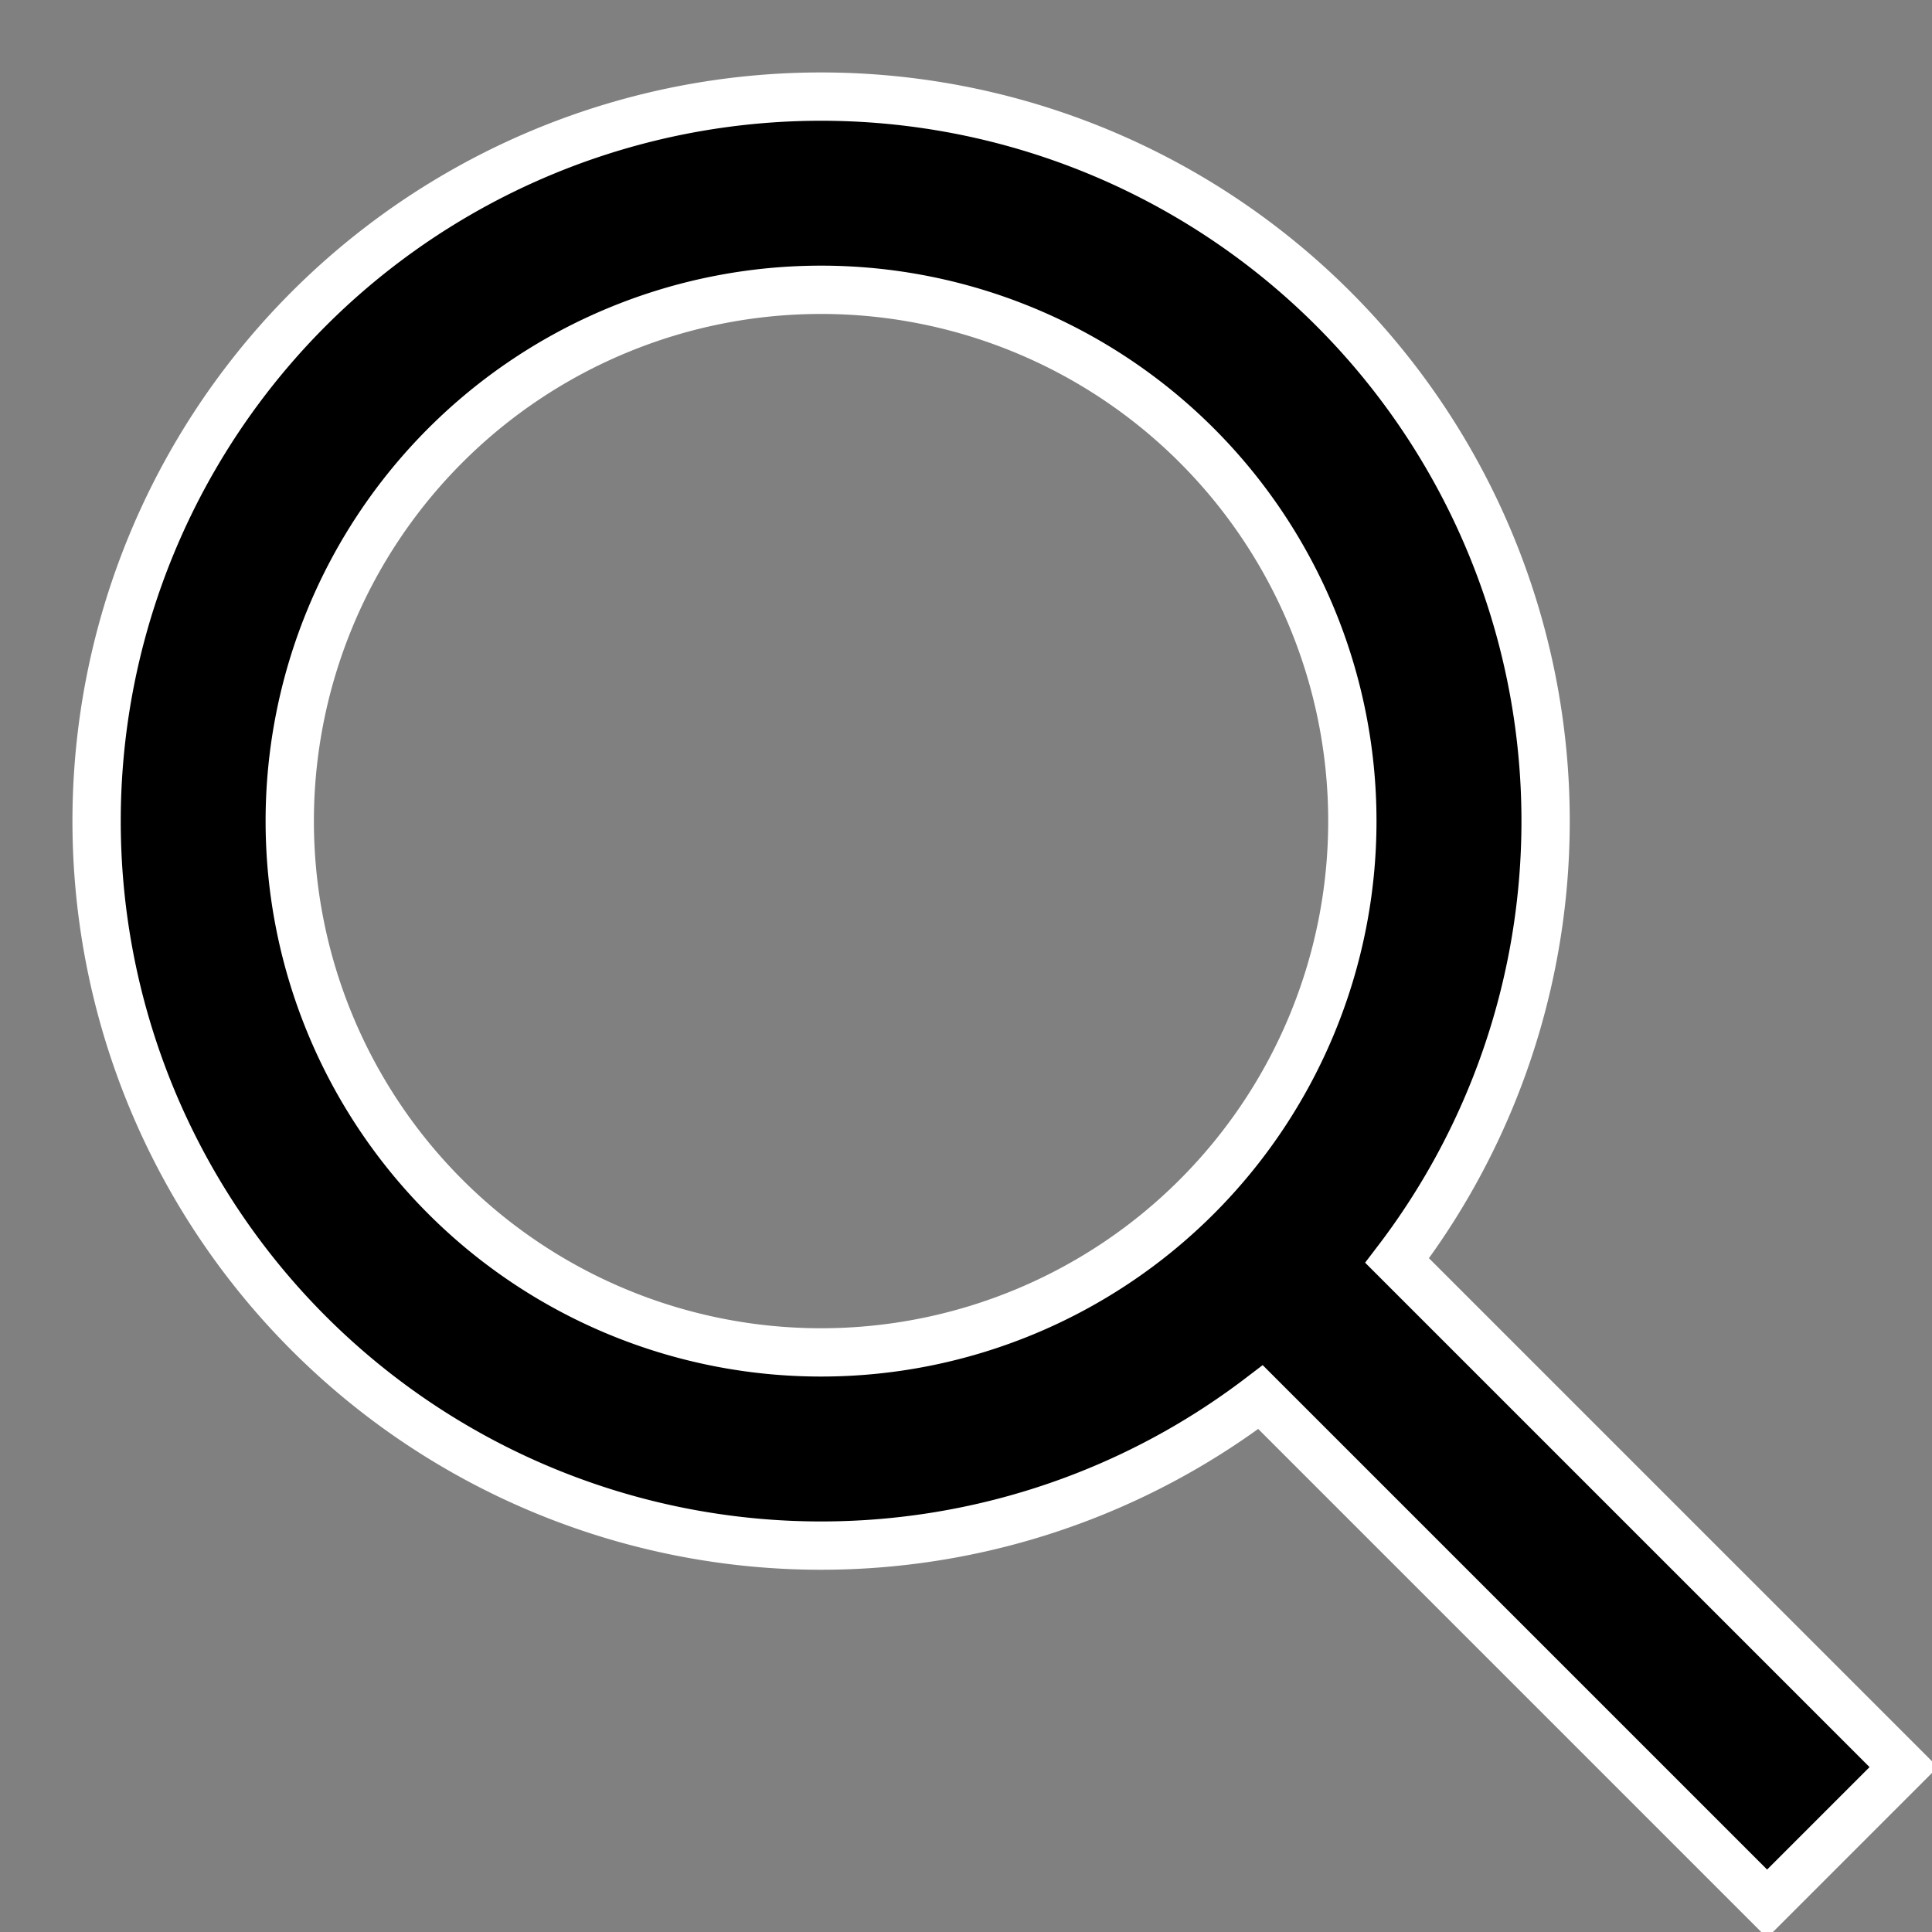 <svg xmlns="http://www.w3.org/2000/svg" width="20" height="20" viewBox="0 0 20 20">
    <rect x="0" y="0" width="20" height="20" fill="#808080" stroke="none"/>
    <path fill="#000" fill-rule="nonzero" stroke="#FFF" stroke-width=".5" d="M14.463 13.049l5.244 5.244-1.414 1.414-5.244-5.244A7.5 7.5 0 0 1 1 8.5 7.5 7.5 0 0 1 8.5 1a7.5 7.5 0 0 1 5.963 12.049zM8.5 14A5.5 5.5 0 1 0 8.499 3 5.5 5.5 0 0 0 8.5 14z"/>
</svg>
